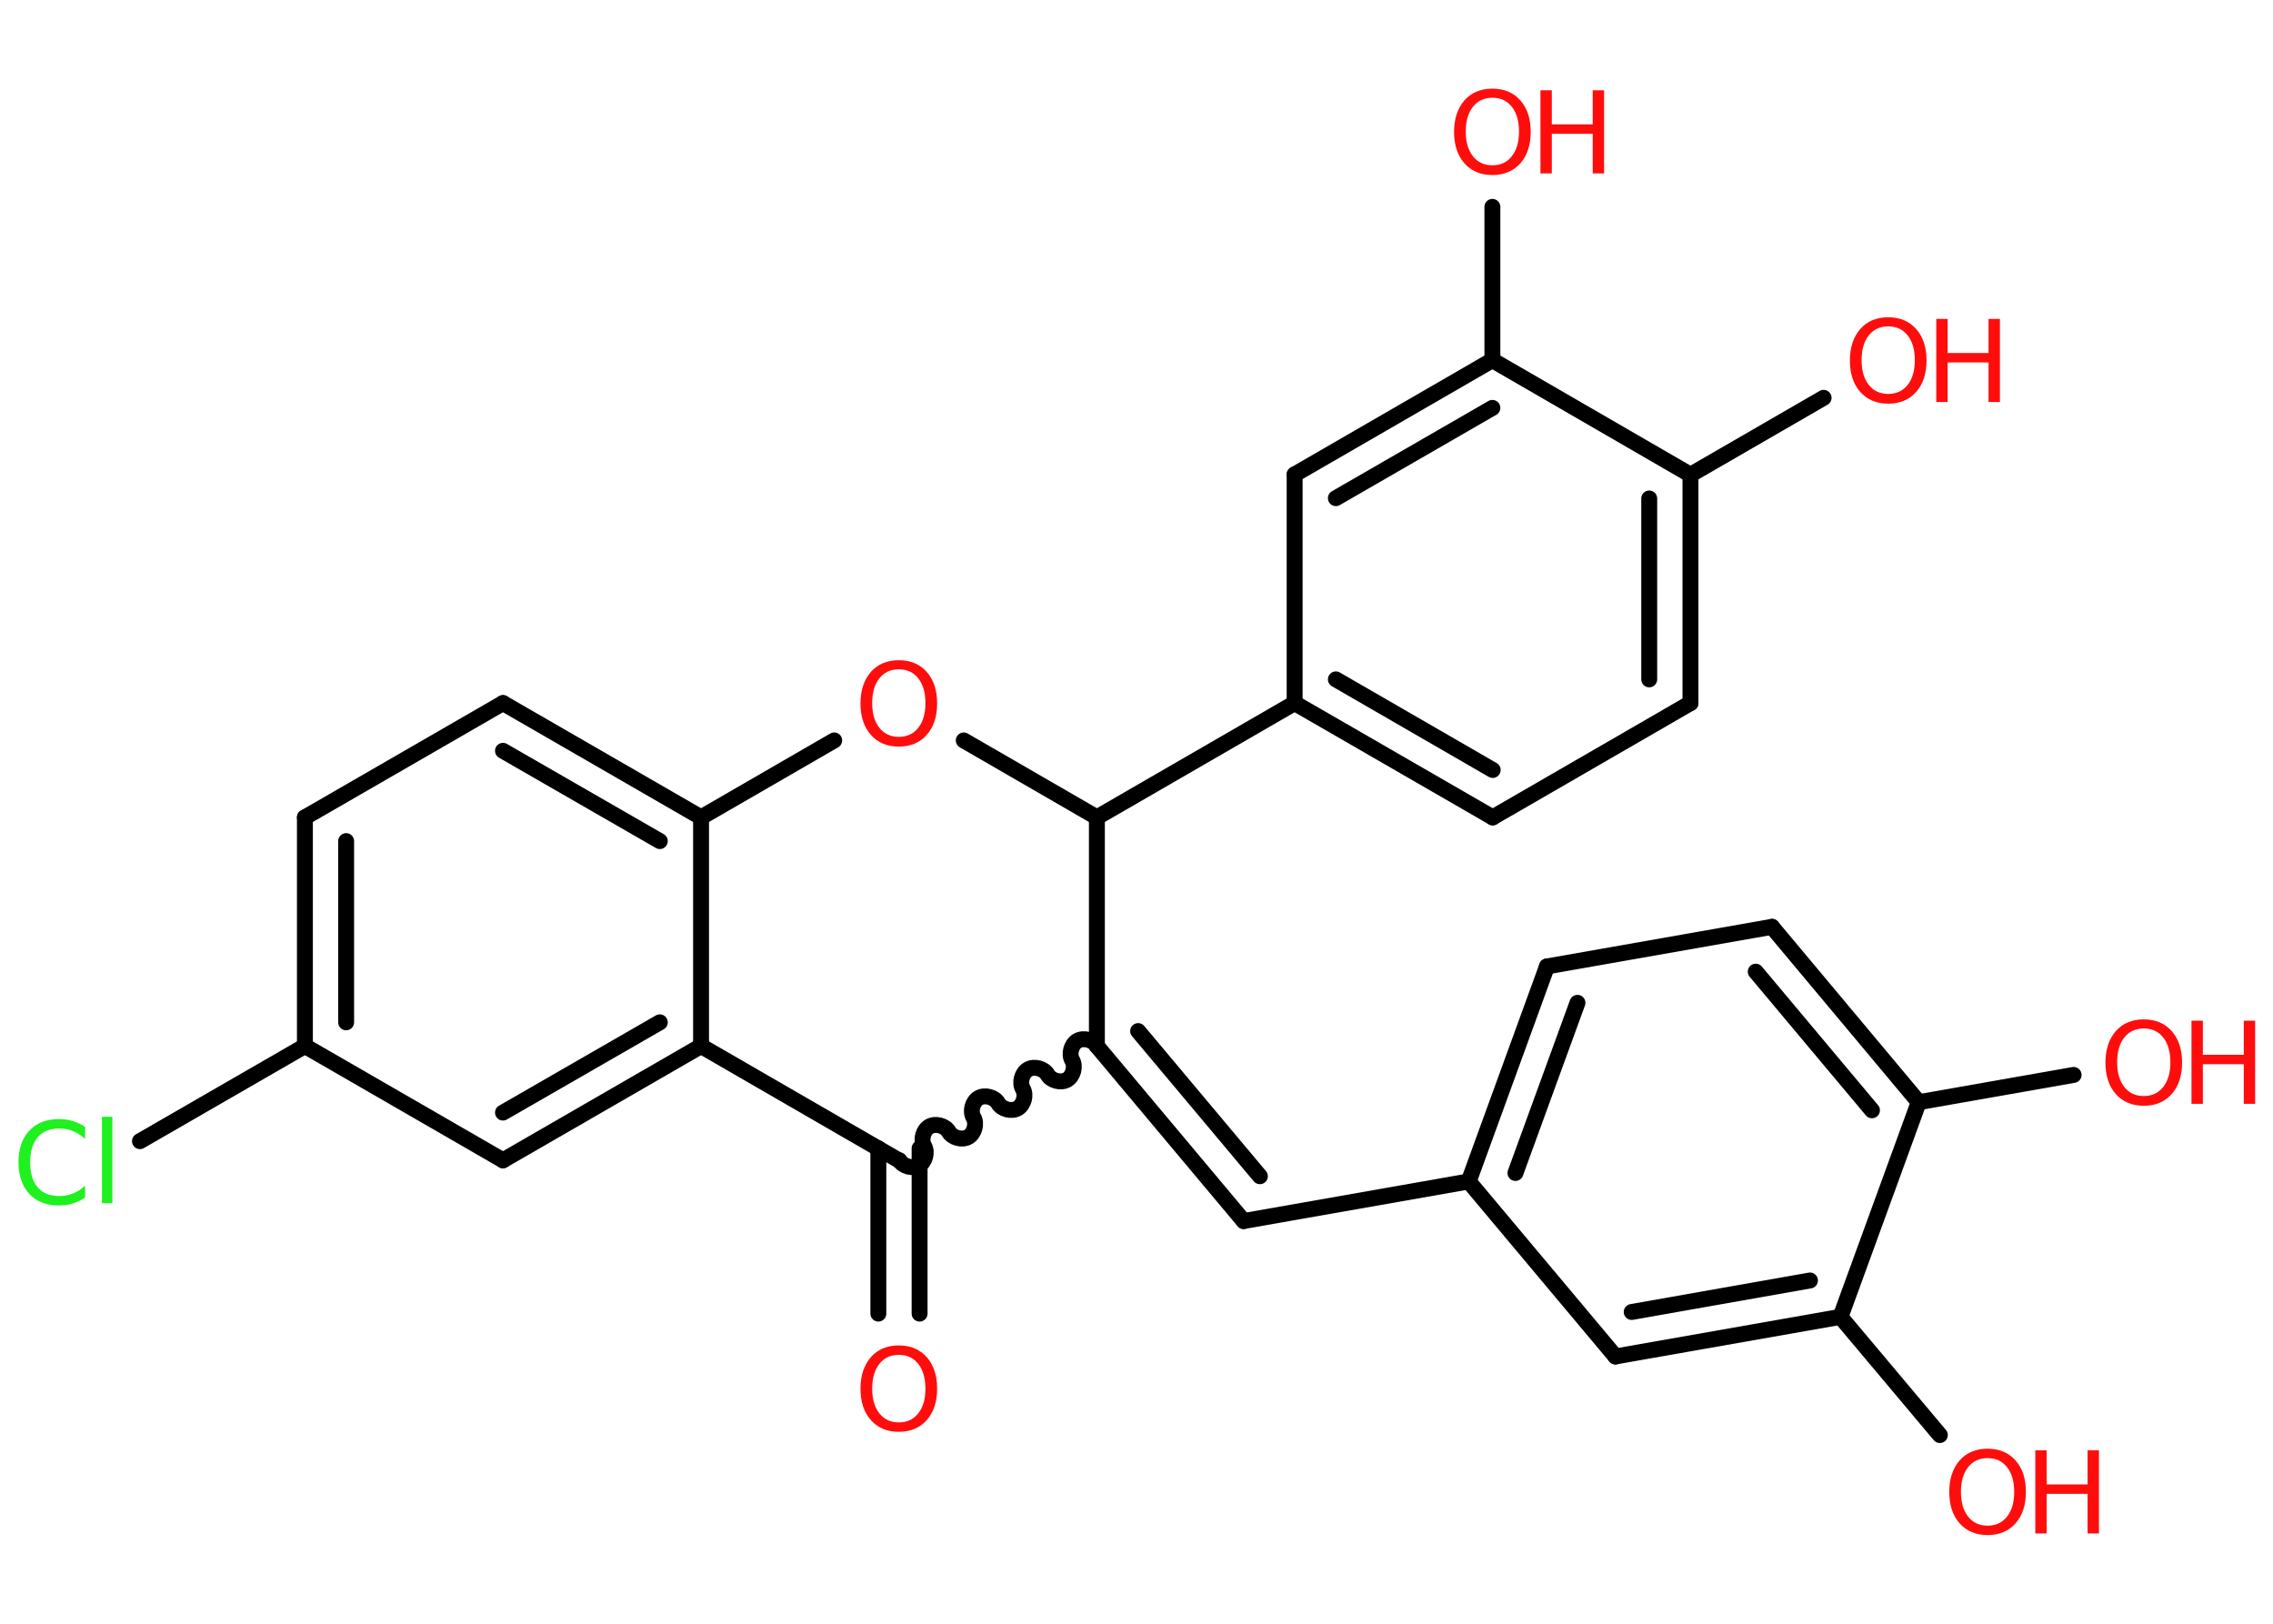 <?xml version='1.0' encoding='UTF-8'?>
<!DOCTYPE svg PUBLIC "-//W3C//DTD SVG 1.1//EN" "http://www.w3.org/Graphics/SVG/1.1/DTD/svg11.dtd">
<svg version='1.2' xmlns='http://www.w3.org/2000/svg' xmlns:xlink='http://www.w3.org/1999/xlink' width='70.0mm' height='50.0mm' viewBox='0 0 70.0 50.0'>
  <desc>Generated by the Chemistry Development Kit (http://github.com/cdk)</desc>
  <g stroke-linecap='round' stroke-linejoin='round' stroke='#000000' stroke-width='.49' fill='#FF0D0D'>
    <rect x='.0' y='.0' width='70.0' height='50.0' fill='#FFFFFF' stroke='none'/>
    <g id='mol1' class='mol'>
      <g id='mol1bnd1' class='bond'>
        <line x1='27.05' y1='40.45' x2='27.05' y2='35.36'/>
        <line x1='28.32' y1='40.45' x2='28.32' y2='35.36'/>
      </g>
      <path id='mol1bnd2' class='bond' d='M33.78 32.21c-.11 -.19 -.41 -.27 -.6 -.16c-.19 .11 -.27 .41 -.16 .6c.11 .19 .03 .49 -.16 .6c-.19 .11 -.49 .03 -.6 -.16c-.11 -.19 -.41 -.27 -.6 -.16c-.19 .11 -.27 .41 -.16 .6c.11 .19 .03 .49 -.16 .6c-.19 .11 -.49 .03 -.6 -.16c-.11 -.19 -.41 -.27 -.6 -.16c-.19 .11 -.27 .41 -.16 .6c.11 .19 .03 .49 -.16 .6c-.19 .11 -.49 .03 -.6 -.16c-.11 -.19 -.41 -.27 -.6 -.16c-.19 .11 -.27 .41 -.16 .6c.11 .19 .03 .49 -.16 .6c-.19 .11 -.49 .03 -.6 -.16' fill='none' stroke='#000000' stroke-width='.49'/>
      <g id='mol1bnd3' class='bond'>
        <line x1='38.3' y1='37.6' x2='33.78' y2='32.21'/>
        <line x1='38.8' y1='36.22' x2='35.05' y2='31.75'/>
      </g>
      <line id='mol1bnd4' class='bond' x1='38.3' y1='37.6' x2='45.23' y2='36.38'/>
      <g id='mol1bnd5' class='bond'>
        <line x1='47.64' y1='29.76' x2='45.23' y2='36.38'/>
        <line x1='48.58' y1='30.88' x2='46.67' y2='36.12'/>
      </g>
      <line id='mol1bnd6' class='bond' x1='47.64' y1='29.76' x2='54.57' y2='28.54'/>
      <g id='mol1bnd7' class='bond'>
        <line x1='59.09' y1='33.94' x2='54.57' y2='28.54'/>
        <line x1='57.65' y1='34.19' x2='54.07' y2='29.92'/>
      </g>
      <line id='mol1bnd8' class='bond' x1='59.09' y1='33.94' x2='63.86' y2='33.1'/>
      <line id='mol1bnd9' class='bond' x1='59.09' y1='33.94' x2='56.68' y2='40.55'/>
      <line id='mol1bnd10' class='bond' x1='56.68' y1='40.55' x2='59.74' y2='44.19'/>
      <g id='mol1bnd11' class='bond'>
        <line x1='49.75' y1='41.77' x2='56.68' y2='40.55'/>
        <line x1='50.25' y1='40.4' x2='55.74' y2='39.43'/>
      </g>
      <line id='mol1bnd12' class='bond' x1='45.23' y1='36.38' x2='49.75' y2='41.77'/>
      <line id='mol1bnd13' class='bond' x1='33.78' y1='32.21' x2='33.78' y2='25.17'/>
      <line id='mol1bnd14' class='bond' x1='33.78' y1='25.17' x2='39.87' y2='21.65'/>
      <g id='mol1bnd15' class='bond'>
        <line x1='39.87' y1='21.65' x2='45.97' y2='25.17'/>
        <line x1='41.14' y1='20.92' x2='45.97' y2='23.71'/>
      </g>
      <line id='mol1bnd16' class='bond' x1='45.97' y1='25.17' x2='52.06' y2='21.65'/>
      <g id='mol1bnd17' class='bond'>
        <line x1='52.06' y1='21.65' x2='52.06' y2='14.62'/>
        <line x1='50.79' y1='20.92' x2='50.79' y2='15.35'/>
      </g>
      <line id='mol1bnd18' class='bond' x1='52.06' y1='14.62' x2='56.16' y2='12.25'/>
      <line id='mol1bnd19' class='bond' x1='52.06' y1='14.62' x2='45.96' y2='11.09'/>
      <line id='mol1bnd20' class='bond' x1='45.96' y1='11.09' x2='45.96' y2='6.37'/>
      <g id='mol1bnd21' class='bond'>
        <line x1='45.96' y1='11.09' x2='39.87' y2='14.61'/>
        <line x1='45.96' y1='12.56' x2='41.14' y2='15.34'/>
      </g>
      <line id='mol1bnd22' class='bond' x1='39.87' y1='21.65' x2='39.87' y2='14.61'/>
      <line id='mol1bnd23' class='bond' x1='33.78' y1='25.17' x2='29.68' y2='22.8'/>
      <line id='mol1bnd24' class='bond' x1='25.69' y1='22.8' x2='21.59' y2='25.17'/>
      <g id='mol1bnd25' class='bond'>
        <line x1='21.59' y1='25.17' x2='15.49' y2='21.65'/>
        <line x1='20.32' y1='25.9' x2='15.49' y2='23.12'/>
      </g>
      <line id='mol1bnd26' class='bond' x1='15.49' y1='21.65' x2='9.39' y2='25.17'/>
      <g id='mol1bnd27' class='bond'>
        <line x1='9.39' y1='25.17' x2='9.39' y2='32.21'/>
        <line x1='10.66' y1='25.9' x2='10.66' y2='31.48'/>
      </g>
      <line id='mol1bnd28' class='bond' x1='9.39' y1='32.21' x2='4.31' y2='35.14'/>
      <line id='mol1bnd29' class='bond' x1='9.39' y1='32.21' x2='15.49' y2='35.73'/>
      <g id='mol1bnd30' class='bond'>
        <line x1='15.49' y1='35.73' x2='21.59' y2='32.21'/>
        <line x1='15.49' y1='34.26' x2='20.32' y2='31.48'/>
      </g>
      <line id='mol1bnd31' class='bond' x1='21.59' y1='25.17' x2='21.59' y2='32.21'/>
      <line id='mol1bnd32' class='bond' x1='27.68' y1='35.73' x2='21.59' y2='32.21'/>
      <path id='mol1atm1' class='atom' d='M27.68 41.72q-.38 .0 -.6 .28q-.22 .28 -.22 .76q.0 .48 .22 .76q.22 .28 .6 .28q.38 .0 .6 -.28q.22 -.28 .22 -.76q.0 -.48 -.22 -.76q-.22 -.28 -.6 -.28zM27.68 41.43q.54 .0 .86 .36q.32 .36 .32 .97q.0 .61 -.32 .97q-.32 .36 -.86 .36q-.54 .0 -.86 -.36q-.32 -.36 -.32 -.97q.0 -.6 .32 -.97q.32 -.36 .86 -.36z' stroke='none'/>
      <g id='mol1atm9' class='atom'>
        <path d='M66.02 31.67q-.38 .0 -.6 .28q-.22 .28 -.22 .76q.0 .48 .22 .76q.22 .28 .6 .28q.38 .0 .6 -.28q.22 -.28 .22 -.76q.0 -.48 -.22 -.76q-.22 -.28 -.6 -.28zM66.02 31.39q.54 .0 .86 .36q.32 .36 .32 .97q.0 .61 -.32 .97q-.32 .36 -.86 .36q-.54 .0 -.86 -.36q-.32 -.36 -.32 -.97q.0 -.6 .32 -.97q.32 -.36 .86 -.36z' stroke='none'/>
        <path d='M67.49 31.43h.35v1.05h1.26v-1.05h.35v2.56h-.35v-1.22h-1.26v1.22h-.35v-2.56z' stroke='none'/>
      </g>
      <g id='mol1atm11' class='atom'>
        <path d='M61.21 44.9q-.38 .0 -.6 .28q-.22 .28 -.22 .76q.0 .48 .22 .76q.22 .28 .6 .28q.38 .0 .6 -.28q.22 -.28 .22 -.76q.0 -.48 -.22 -.76q-.22 -.28 -.6 -.28zM61.21 44.61q.54 .0 .86 .36q.32 .36 .32 .97q.0 .61 -.32 .97q-.32 .36 -.86 .36q-.54 .0 -.86 -.36q-.32 -.36 -.32 -.97q.0 -.6 .32 -.97q.32 -.36 .86 -.36z' stroke='none'/>
        <path d='M62.68 44.66h.35v1.05h1.26v-1.05h.35v2.56h-.35v-1.22h-1.26v1.22h-.35v-2.56z' stroke='none'/>
      </g>
      <g id='mol1atm18' class='atom'>
        <path d='M58.15 10.05q-.38 .0 -.6 .28q-.22 .28 -.22 .76q.0 .48 .22 .76q.22 .28 .6 .28q.38 .0 .6 -.28q.22 -.28 .22 -.76q.0 -.48 -.22 -.76q-.22 -.28 -.6 -.28zM58.15 9.77q.54 .0 .86 .36q.32 .36 .32 .97q.0 .61 -.32 .97q-.32 .36 -.86 .36q-.54 .0 -.86 -.36q-.32 -.36 -.32 -.97q.0 -.6 .32 -.97q.32 -.36 .86 -.36z' stroke='none'/>
        <path d='M59.63 9.82h.35v1.05h1.26v-1.05h.35v2.56h-.35v-1.22h-1.26v1.22h-.35v-2.56z' stroke='none'/>
      </g>
      <g id='mol1atm20' class='atom'>
        <path d='M45.96 3.01q-.38 .0 -.6 .28q-.22 .28 -.22 .76q.0 .48 .22 .76q.22 .28 .6 .28q.38 .0 .6 -.28q.22 -.28 .22 -.76q.0 -.48 -.22 -.76q-.22 -.28 -.6 -.28zM45.96 2.73q.54 .0 .86 .36q.32 .36 .32 .97q.0 .61 -.32 .97q-.32 .36 -.86 .36q-.54 .0 -.86 -.36q-.32 -.36 -.32 -.97q.0 -.6 .32 -.97q.32 -.36 .86 -.36z' stroke='none'/>
        <path d='M47.44 2.78h.35v1.05h1.26v-1.05h.35v2.56h-.35v-1.22h-1.26v1.22h-.35v-2.56z' stroke='none'/>
      </g>
      <path id='mol1atm22' class='atom' d='M27.68 20.61q-.38 .0 -.6 .28q-.22 .28 -.22 .76q.0 .48 .22 .76q.22 .28 .6 .28q.38 .0 .6 -.28q.22 -.28 .22 -.76q.0 -.48 -.22 -.76q-.22 -.28 -.6 -.28zM27.68 20.33q.54 .0 .86 .36q.32 .36 .32 .97q.0 .61 -.32 .97q-.32 .36 -.86 .36q-.54 .0 -.86 -.36q-.32 -.36 -.32 -.97q.0 -.6 .32 -.97q.32 -.36 .86 -.36z' stroke='none'/>
      <path id='mol1atm27' class='atom' d='M2.62 34.7v.37q-.18 -.16 -.37 -.24q-.2 -.08 -.42 -.08q-.44 .0 -.67 .27q-.23 .27 -.23 .77q.0 .51 .23 .77q.23 .27 .67 .27q.22 .0 .42 -.08q.2 -.08 .37 -.24v.36q-.18 .13 -.38 .19q-.2 .06 -.43 .06q-.58 .0 -.91 -.36q-.33 -.36 -.33 -.97q.0 -.62 .33 -.97q.33 -.36 .91 -.36q.23 .0 .43 .06q.2 .06 .38 .18zM3.14 34.39h.32v2.66h-.32v-2.66z' stroke='none' fill='#1FF01F'/>
    </g>
  </g>
</svg>
